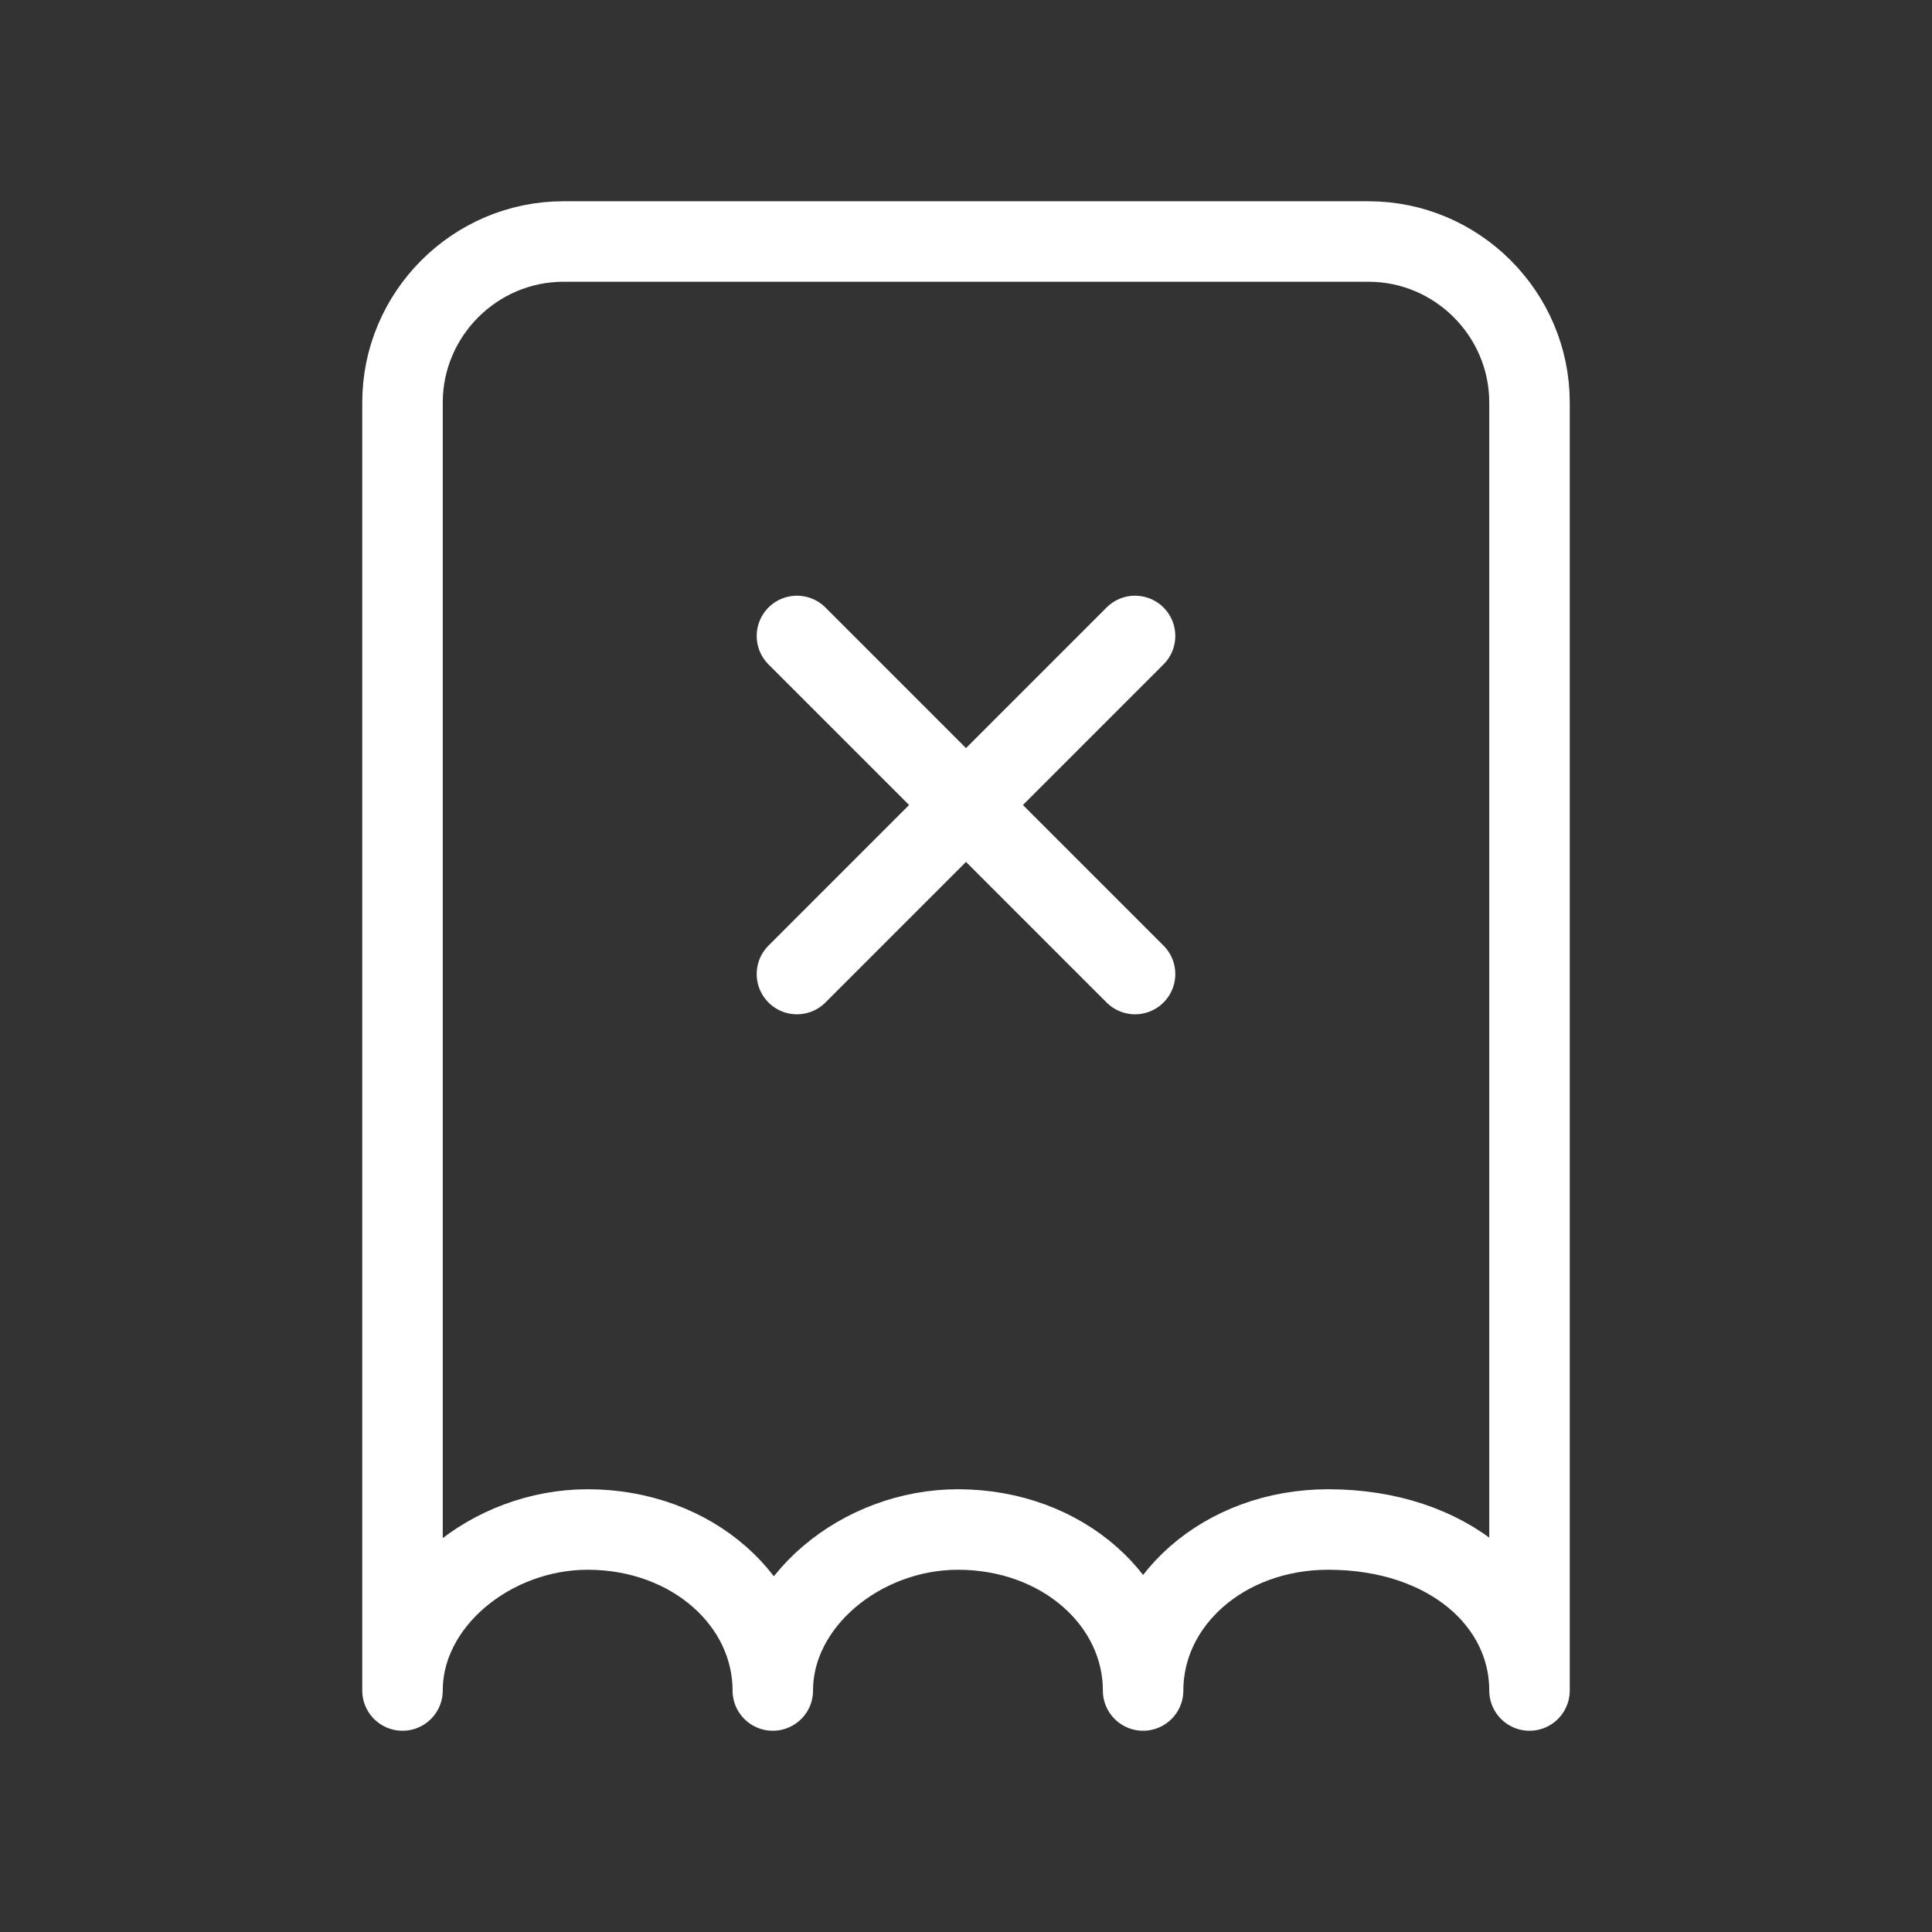 <svg fill="none" height="24" viewBox="0 0 24 24" width="24" xmlns="http://www.w3.org/2000/svg"><rect x="0" y="0" width="24" height="24" fill="#333333" stroke="none"/><g stroke="#fff" stroke-linecap="round" stroke-linejoin="round" stroke-miterlimit="10"><path d="m19 21v-16c0-1.1-.9-2-2-2h-10c-1.1 0-2 .9-2 2v16c0-1.1 1.1-2 2.3-2 1.3 0 2.3.9 2.3 2 0-1.1 1.1-2 2.3-2 1.3 0 2.3.9 2.3 2 0-1.1 1-2 2.3-2 1.5 0 2.5.9 2.5 2z"/><path d="m9.9 12.1 4.2-4.2"/><path d="m14.1 12.1-4.2-4.2"/></g></svg>
